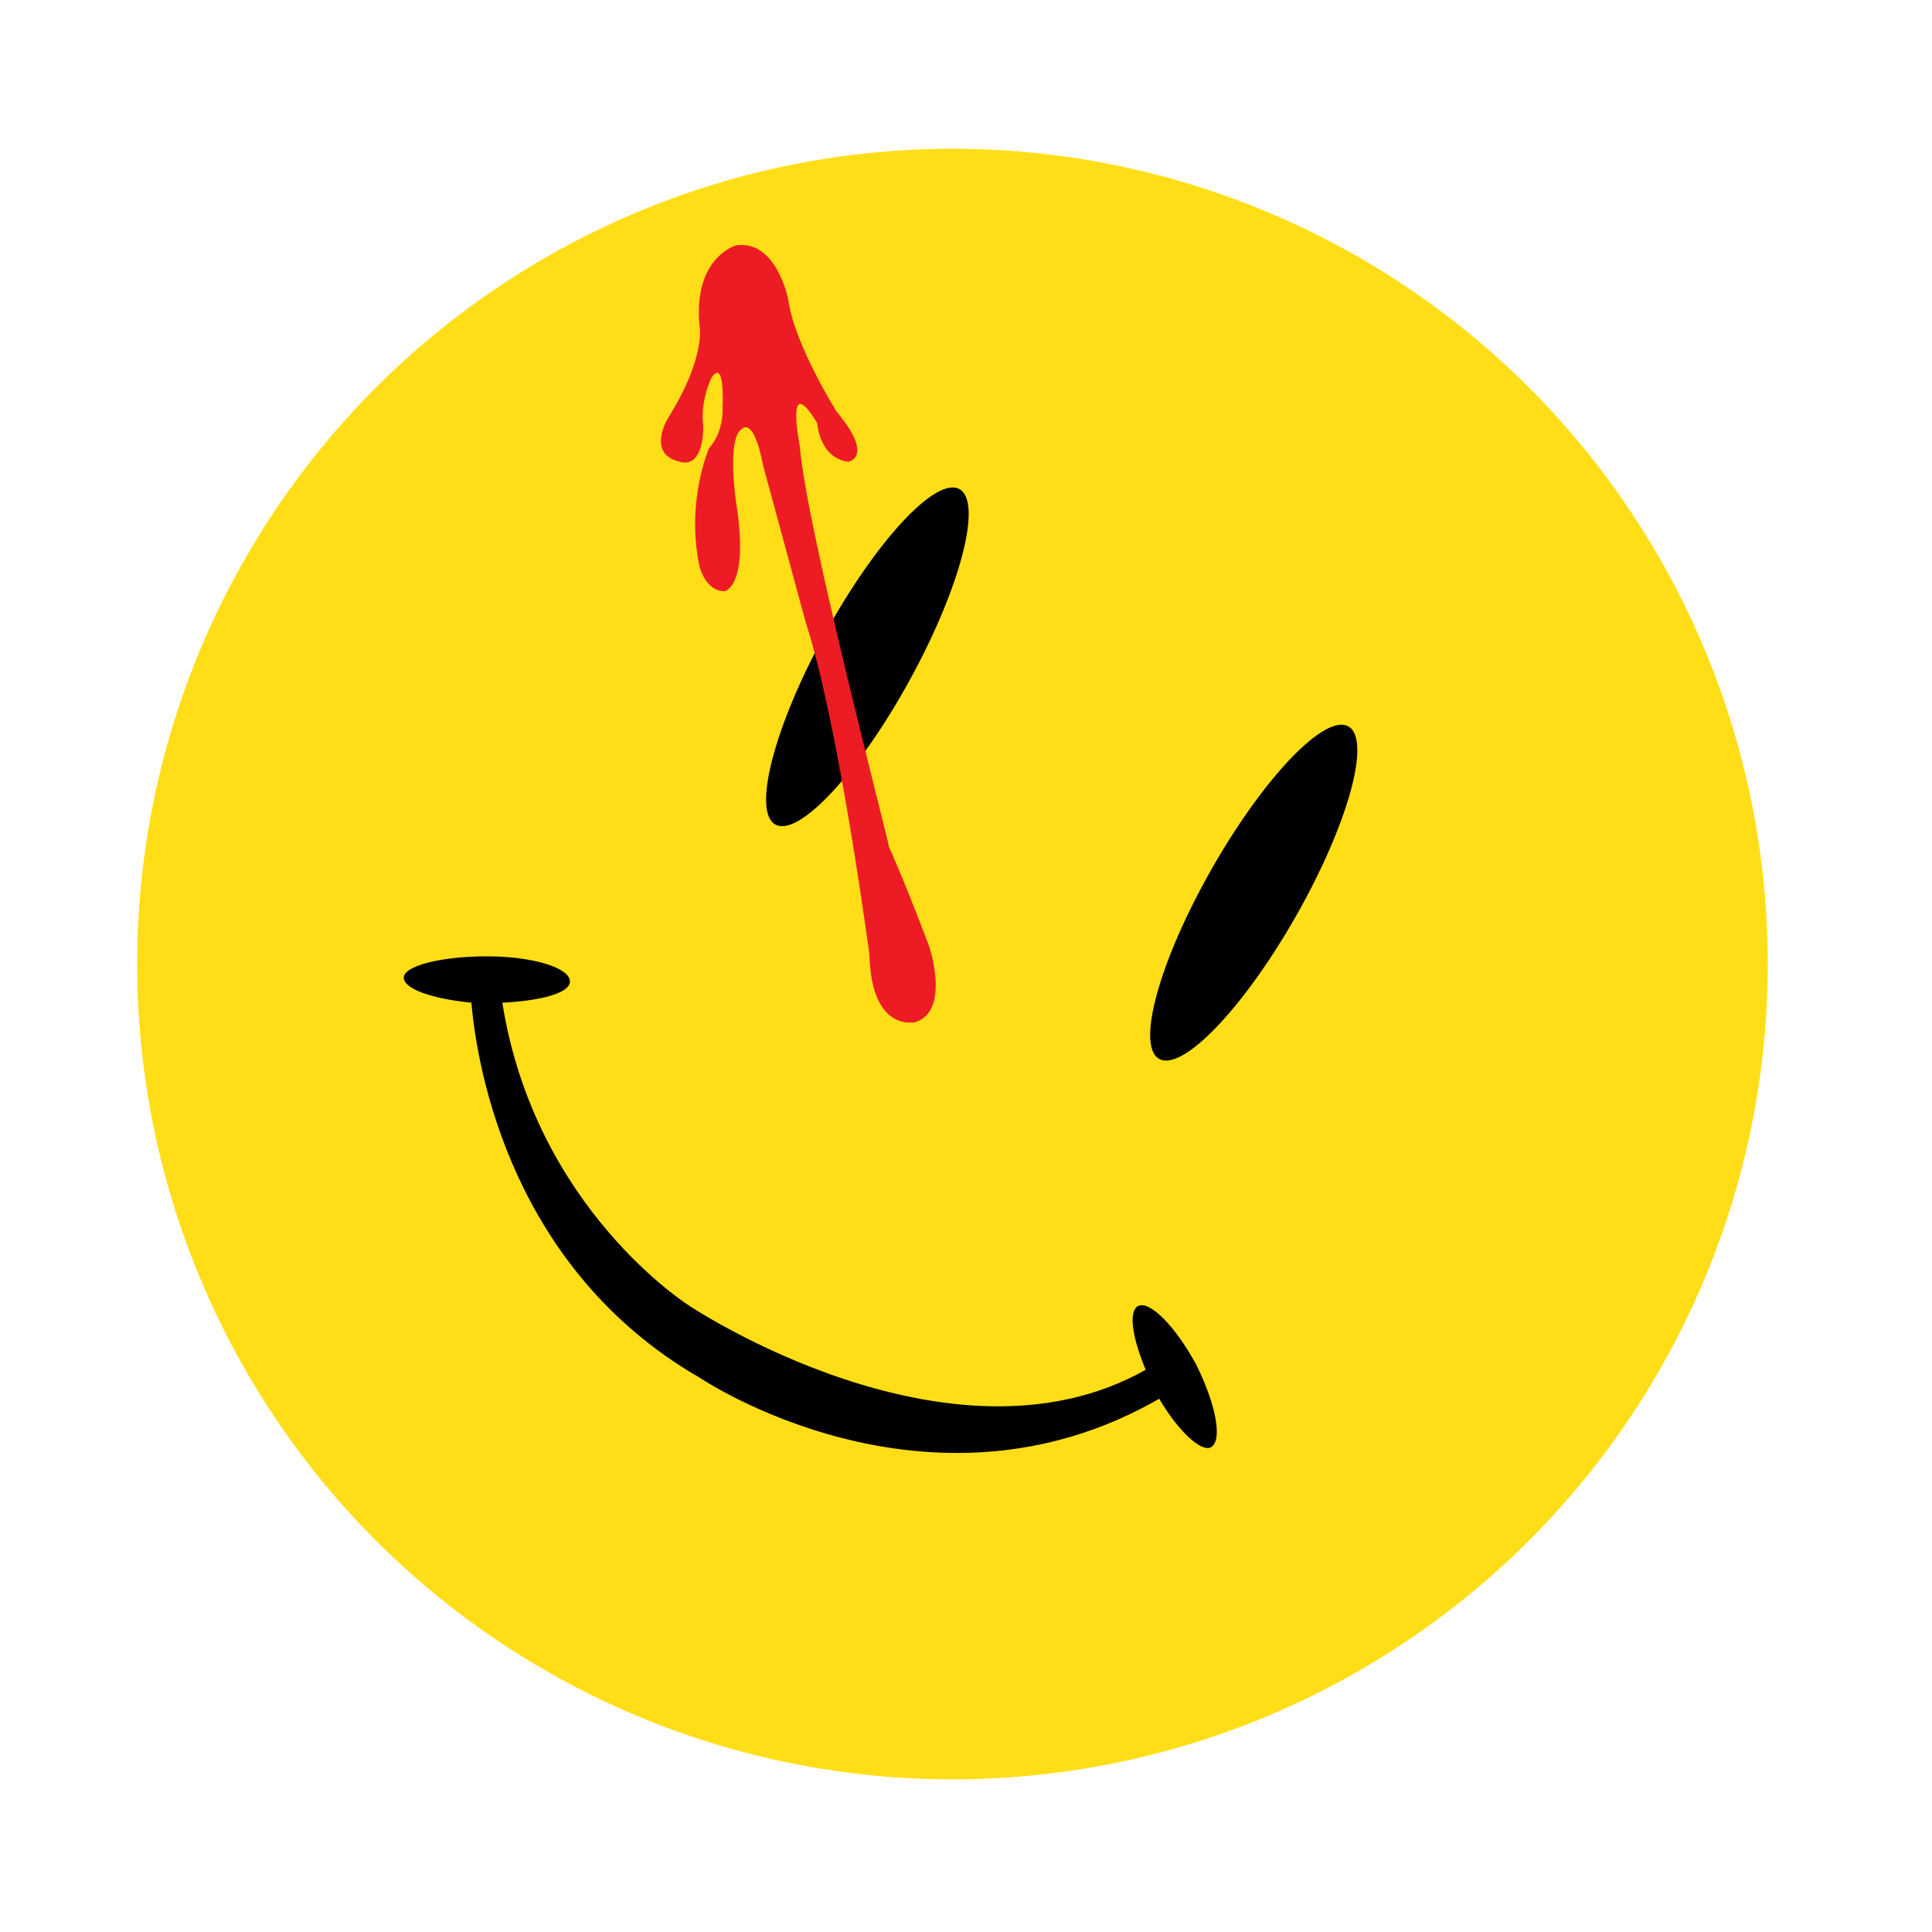 <?xml version="1.0" encoding="utf-8"?>
<!-- Generator: Adobe Illustrator 17.1.0, SVG Export Plug-In . SVG Version: 6.00 Build 0)  -->
<!DOCTYPE svg PUBLIC "-//W3C//DTD SVG 1.1//EN" "http://www.w3.org/Graphics/SVG/1.1/DTD/svg11.dtd">
<svg version="1.1" id="Layer_1" xmlns="http://www.w3.org/2000/svg" xmlns:xlink="http://www.w3.org/1999/xlink" x="0px" y="0px"
	 viewBox="0 0 100 100" enable-background="new 0 0 100 100" xml:space="preserve">
<circle fill="#FFDE17" cx="49.3" cy="49.9" r="42.2"/>
<ellipse transform="matrix(0.877 0.481 -0.481 0.877 21.873 -17.418)" fill="#000001" cx="44.9" cy="34" rx="2.5" ry="9.9"/>
<ellipse transform="matrix(0.869 0.495 -0.495 0.869 31.365 -26.07)" fill="#000001" cx="64.9" cy="46.2" rx="2.5" ry="9.9"/>
<path fill="#000001" d="M61.9,70.6c-1.1-2-2.4-3.3-3-3c-0.5,0.3-0.3,1.6,0.4,3.3c-10.1,5.7-23.6-3.3-23.6-3.3s-8-5-9.7-15.7
	c2-0.1,3.5-0.5,3.5-1.1c0-0.7-1.9-1.3-4.3-1.3c-2.4,0-4.3,0.5-4.3,1.1c0,0.6,1.5,1.1,3.5,1.3c0.3,3.5,2.1,13.8,11.8,19.4
	c0,0,11.8,8,23.8,1.1c1,1.7,2.2,2.8,2.7,2.5C63.3,74.5,62.9,72.6,61.9,70.6z"/>
<path fill="#ED1C24" d="M41.4,23.1c0,0-0.8-4,0.9-1.2c0,0,0.1,1.8,1.6,2c0,0,1.4-0.2-0.6-2.6c0,0-2.2-3.5-2.5-5.8
	c0,0-0.6-3.1-2.7-2.8c0,0-2.2,0.6-1.9,4.1c0,0,0.4,1.6-1.6,4.8c0,0-1.2,1.9,0.6,2.3c0,0,1.2,0.5,1.2-1.9c0,0-0.2-1,0.4-2.4
	c0,0,0.7-1.3,0.6,1.5c0,0,0.1,1.2-0.7,2.1c0,0-1.2,2.7-0.5,6.1c0,0,0.3,1.3,1.3,1.3c0,0,1.3-0.2,0.6-4.6c0,0-0.5-3.3,0.3-3.8
	c0,0,0.6-0.7,1.1,1.9l2.2,8.1c1.7,5.2,3.3,17.2,3.3,17.2c0.1,4.1,2.4,3.5,2.4,3.5c1.8-0.6,0.7-3.9,0.7-3.9s-1.2-3.2-2.1-5.2
	C46.1,43.9,41.7,27.2,41.4,23.1z"/>
</svg>
